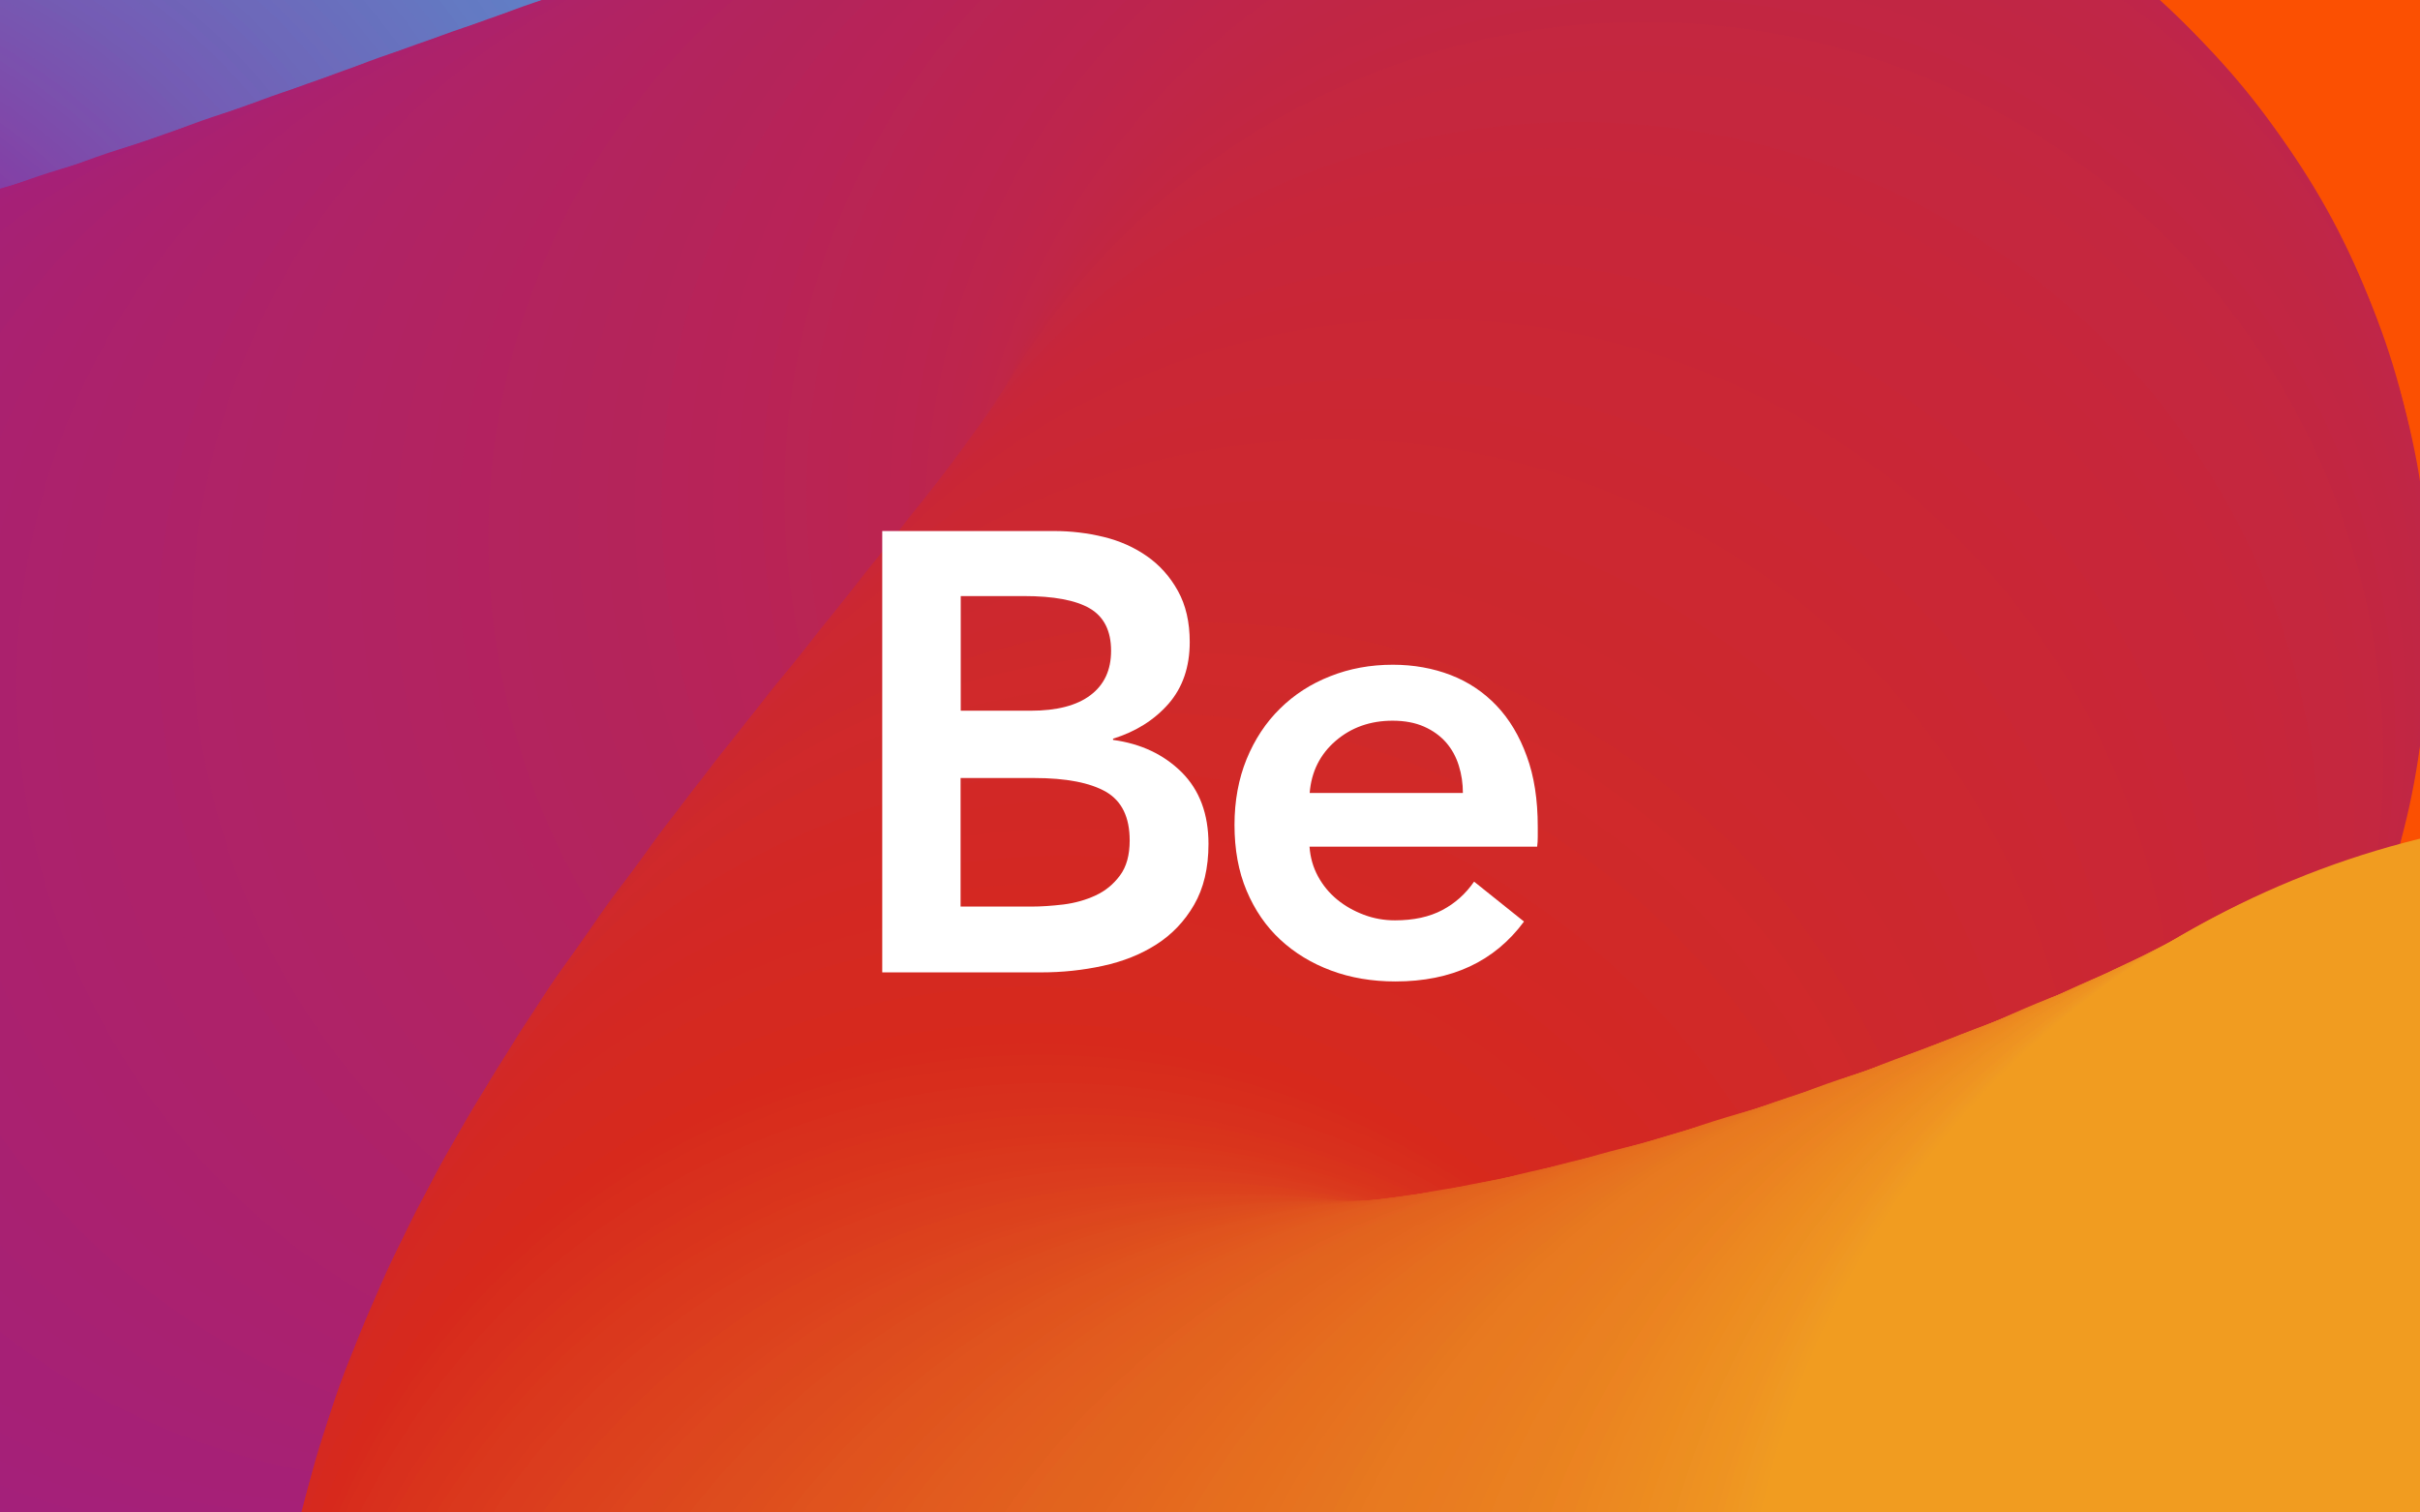 <?xml version="1.0" encoding="utf-8"?>
<!-- Generator: Adobe Illustrator 27.2.0, SVG Export Plug-In . SVG Version: 6.00 Build 0)  -->
<svg version="1.1" id="Layer_1" xmlns="http://www.w3.org/2000/svg" xmlns:xlink="http://www.w3.org/1999/xlink" x="0px" y="0px"
	 viewBox="0 0 1600 1000" style="enable-background:new 0 0 1600 1000;" xml:space="preserve">
<style type="text/css">
	.st0{fill:#FB5002;}
	.st1{fill:#95D405;}
	.st2{fill:#93D405;}
	.st3{fill:#94D307;}
	.st4{fill:#92D307;}
	.st5{fill:#92D30D;}
	.st6{fill:#91D30D;}
	.st7{fill:#8FD30D;}
	.st8{fill:#90D20F;}
	.st9{fill:#8ED20F;}
	.st10{fill:#8ED213;}
	.st11{fill:#8DD114;}
	.st12{fill:#8DD118;}
	.st13{fill:#8CD118;}
	.st14{fill:#8BD118;}
	.st15{fill:#8BD11B;}
	.st16{fill:#8BD01C;}
	.st17{fill:#8AD01C;}
	.st18{fill:#8AD01F;}
	.st19{fill:#88D022;}
	.st20{fill:#88CF22;}
	.st21{fill:#87CF23;}
	.st22{fill:#87CF25;}
	.st23{fill:#86CF27;}
	.st24{fill:#85CE28;}
	.st25{fill:#85CE2A;}
	.st26{fill:#85CE2C;}
	.st27{fill:#85CE2E;}
	.st28{fill:#83CE2E;}
	.st29{fill:#84CD2F;}
	.st30{fill:#82CD31;}
	.st31{fill:#82CD33;}
	.st32{fill:#81CD33;}
	.st33{fill:#81CD34;}
	.st34{fill:#80CC37;}
	.st35{fill:#80CC38;}
	.st36{fill:#80CC3A;}
	.st37{fill:#7FCC3A;}
	.st38{fill:#7FCC3C;}
	.st39{fill:#80CB3C;}
	.st40{fill:#7ECB3E;}
	.st41{fill:#7ECB3F;}
	.st42{fill:#7DCB3F;}
	.st43{fill:#7DCB41;}
	.st44{fill:#7DCB43;}
	.st45{fill:#7CCA44;}
	.st46{fill:#7CCA46;}
	.st47{fill:#7CCA47;}
	.st48{fill:#7ACA47;}
	.st49{fill:#7ACA49;}
	.st50{fill:#7ACA4A;}
	.st51{fill:#79C94B;}
	.st52{fill:#79C94C;}
	.st53{fill:#78C94E;}
	.st54{fill:#78C94F;}
	.st55{fill:#78C950;}
	.st56{fill:#77C852;}
	.st57{fill:#77C853;}
	.st58{fill:#77C855;}
	.st59{fill:#75C856;}
	.st60{fill:#74C857;}
	.st61{fill:#74C759;}
	.st62{fill:#73C75A;}
	.st63{fill:#73C75C;}
	.st64{fill:#73C75D;}
	.st65{fill:#73C75E;}
	.st66{fill:#72C660;}
	.st67{fill:#72C661;}
	.st68{fill:#70C662;}
	.st69{fill:#70C664;}
	.st70{fill:#70C665;}
	.st71{fill:#6EC666;}
	.st72{fill:#6FC566;}
	.st73{fill:#6DC568;}
	.st74{fill:#6DC569;}
	.st75{fill:#6DC56A;}
	.st76{fill:#6DC56B;}
	.st77{fill:#6DC56C;}
	.st78{fill:#6CC46E;}
	.st79{fill:#6BC46F;}
	.st80{fill:#6BC470;}
	.st81{fill:#6BC472;}
	.st82{fill:#69C473;}
	.st83{fill:#69C474;}
	.st84{fill:#6AC374;}
	.st85{fill:#68C375;}
	.st86{fill:#68C376;}
	.st87{fill:#68C378;}
	.st88{fill:#68C379;}
	.st89{fill:#69C279;}
	.st90{fill:#69C27A;}
	.st91{fill:#69C27B;}
	.st92{fill:#69C27D;}
	.st93{fill:#69C27E;}
	.st94{fill:#68C17F;}
	.st95{fill:#68C180;}
	.st96{fill:#68C181;}
	.st97{fill:#66C182;}
	.st98{fill:#66C183;}
	.st99{fill:#66C184;}
	.st100{fill:#65C085;}
	.st101{fill:#65C086;}
	.st102{fill:#63C087;}
	.st103{fill:#63C089;}
	.st104{fill:#64C08A;}
	.st105{fill:#64C08B;}
	.st106{fill:#64BF8C;}
	.st107{fill:#62BF8D;}
	.st108{fill:#62BF8E;}
	.st109{fill:#61BF8E;}
	.st110{fill:#61BF90;}
	.st111{fill:#61BF91;}
	.st112{fill:#61BF92;}
	.st113{fill:#60BE93;}
	.st114{fill:#60BE94;}
	.st115{fill:#60BE95;}
	.st116{fill:#60BE96;}
	.st117{fill:#5EBE96;}
	.st118{fill:#5EBE98;}
	.st119{fill:#5EBE99;}
	.st120{fill:#5DBD9A;}
	.st121{fill:#5DBD9B;}
	.st122{fill:#5DBD9C;}
	.st123{fill:#5DBD9D;}
	.st124{fill:#5DBC9E;}
	.st125{fill:#5BBDA0;}
	.st126{fill:#5CBBA1;}
	.st127{fill:#5ABBA2;}
	.st128{fill:#5ABBA3;}
	.st129{fill:#5ABBA4;}
	.st130{fill:#59BBA5;}
	.st131{fill:#59BBA6;}
	.st132{fill:#59BBA7;}
	.st133{fill:#59BBA9;}
	.st134{fill:#57BBAA;}
	.st135{fill:#57BBAB;}
	.st136{fill:#57BBAC;}
	.st137{fill:#55BBAD;}
	.st138{fill:#55BBAE;}
	.st139{fill:#54BAAF;}
	.st140{fill:#54BAB0;}
	.st141{fill:#54BAB1;}
	.st142{fill:#54BAB3;}
	.st143{fill:#54BAB4;}
	.st144{fill:#53BAB5;}
	.st145{fill:#53B9B6;}
	.st146{fill:#51B9B7;}
	.st147{fill:#51B9B8;}
	.st148{fill:#51B9B9;}
	.st149{fill:#51B9BA;}
	.st150{fill:#51B9BB;}
	.st151{fill:#52B9BC;}
	.st152{fill:#50B8BD;}
	.st153{fill:#50B8BE;}
	.st154{fill:#4FB8BF;}
	.st155{fill:#4FB8C0;}
	.st156{fill:#4FB8C1;}
	.st157{fill:#4FB8C2;}
	.st158{fill:#4FB8C3;}
	.st159{fill:#4EB7C4;}
	.st160{fill:#4EB7C5;}
	.st161{fill:#4EB7C6;}
	.st162{fill:#4CB7C7;}
	.st163{fill:#4CB7C9;}
	.st164{fill:#4CB7CA;}
	.st165{fill:#4BB6CB;}
	.st166{fill:#4BB6CC;}
	.st167{fill:#4BB6CD;}
	.st168{fill:#4BB6CE;}
	.st169{fill:#49B6CF;}
	.st170{fill:#49B6D0;}
	.st171{fill:#49B6D1;}
	.st172{fill:#48B5D2;}
	.st173{fill:#48B5D4;}
	.st174{fill:#48B5D5;}
	.st175{fill:#48B5D6;}
	.st176{fill:#46B5D7;}
	.st177{fill:#46B5D8;}
	.st178{fill:#47B4D9;}
	.st179{fill:#45B4DA;}
	.st180{fill:#45B4DB;}
	.st181{fill:#45B4DC;}
	.st182{fill:#45B4DD;}
	.st183{fill:#45B4DE;}
	.st184{fill:#43B4DF;}
	.st185{fill:#44B3DF;}
	.st186{fill:#44B3E1;}
	.st187{fill:#44B3E2;}
	.st188{fill:#44B3E3;}
	.st189{fill:#44B2E2;}
	.st190{fill:#43B1E2;}
	.st191{fill:#44B0E1;}
	.st192{fill:#45AFE1;}
	.st193{fill:#46AEE0;}
	.st194{fill:#46ADE0;}
	.st195{fill:#47ACDF;}
	.st196{fill:#48ABDF;}
	.st197{fill:#48A9DE;}
	.st198{fill:#49A8DE;}
	.st199{fill:#47A8DD;}
	.st200{fill:#4AA7DD;}
	.st201{fill:#49A6DC;}
	.st202{fill:#49A5DC;}
	.st203{fill:#4CA4DB;}
	.st204{fill:#4BA3DB;}
	.st205{fill:#4DA2DA;}
	.st206{fill:#4CA1DA;}
	.st207{fill:#4CA0D9;}
	.st208{fill:#4D9FD9;}
	.st209{fill:#4E9ED8;}
	.st210{fill:#509DD8;}
	.st211{fill:#4F9CD7;}
	.st212{fill:#519BD7;}
	.st213{fill:#509AD6;}
	.st214{fill:#5099D6;}
	.st215{fill:#5198D5;}
	.st216{fill:#5197D5;}
	.st217{fill:#5296D4;}
	.st218{fill:#5295D4;}
	.st219{fill:#5494D3;}
	.st220{fill:#5593D2;}
	.st221{fill:#5592D2;}
	.st222{fill:#5691D1;}
	.st223{fill:#5690D1;}
	.st224{fill:#578FD0;}
	.st225{fill:#578DD0;}
	.st226{fill:#588CCF;}
	.st227{fill:#588BCE;}
	.st228{fill:#588ACE;}
	.st229{fill:#5A89CD;}
	.st230{fill:#5988CD;}
	.st231{fill:#5B87CC;}
	.st232{fill:#5B86CC;}
	.st233{fill:#5C85CB;}
	.st234{fill:#5C84CB;}
	.st235{fill:#5C83CA;}
	.st236{fill:#5E82CA;}
	.st237{fill:#5D81C9;}
	.st238{fill:#5F80C9;}
	.st239{fill:#5F80C8;}
	.st240{fill:#6180C7;}
	.st241{fill:#607FC6;}
	.st242{fill:#617EC6;}
	.st243{fill:#627DC5;}
	.st244{fill:#627CC4;}
	.st245{fill:#647BC4;}
	.st246{fill:#637AC3;}
	.st247{fill:#647AC3;}
	.st248{fill:#6479C2;}
	.st249{fill:#6477C1;}
	.st250{fill:#6576C1;}
	.st251{fill:#6675C0;}
	.st252{fill:#6774C0;}
	.st253{fill:#6773BF;}
	.st254{fill:#6872BF;}
	.st255{fill:#6771BE;}
	.st256{fill:#6970BE;}
	.st257{fill:#696FBD;}
	.st258{fill:#696EBD;}
	.st259{fill:#6B6DBC;}
	.st260{fill:#6B6CBC;}
	.st261{fill:#6D6BBB;}
	.st262{fill:#6C6ABC;}
	.st263{fill:#6D69BA;}
	.st264{fill:#6D68B9;}
	.st265{fill:#6E66BA;}
	.st266{fill:#6F65B8;}
	.st267{fill:#7064B8;}
	.st268{fill:#6F63B7;}
	.st269{fill:#7162B8;}
	.st270{fill:#7161B6;}
	.st271{fill:#7260B7;}
	.st272{fill:#735FB6;}
	.st273{fill:#735EB6;}
	.st274{fill:#745DB4;}
	.st275{fill:#745CB5;}
	.st276{fill:#745CB3;}
	.st277{fill:#745BB2;}
	.st278{fill:#7659B2;}
	.st279{fill:#7658B1;}
	.st280{fill:#7757B1;}
	.st281{fill:#7856B0;}
	.st282{fill:#7855B0;}
	.st283{fill:#7954AF;}
	.st284{fill:#7953AF;}
	.st285{fill:#7A52AE;}
	.st286{fill:#7B50AE;}
	.st287{fill:#7B51AD;}
	.st288{fill:#7C4FAD;}
	.st289{fill:#7C4EAC;}
	.st290{fill:#7D4DAC;}
	.st291{fill:#7D4CAB;}
	.st292{fill:#7E4BAB;}
	.st293{fill:#7E4AAA;}
	.st294{fill:#7F49AA;}
	.st295{fill:#8049A9;}
	.st296{fill:#8047A9;}
	.st297{fill:#8146A8;}
	.st298{fill:#8045A8;}
	.st299{fill:#8144A7;}
	.st300{fill:#8143A7;}
	.st301{fill:#8242A7;}
	.st302{fill:#8342A6;}
	.st303{fill:#8340A6;}
	.st304{fill:#833FA6;}
	.st305{fill:#843EA5;}
	.st306{fill:#853DA5;}
	.st307{fill:#853CA4;}
	.st308{fill:#863CA3;}
	.st309{fill:#873AA3;}
	.st310{fill:#8739A2;}
	.st311{fill:#8938A2;}
	.st312{fill:#8837A1;}
	.st313{fill:#8937A1;}
	.st314{fill:#8935A0;}
	.st315{fill:#8A34A0;}
	.st316{fill:#8A339F;}
	.st317{fill:#8A329F;}
	.st318{fill:#8A329E;}
	.st319{fill:#8A309E;}
	.st320{fill:#8A2F9D;}
	.st321{fill:#8A2E9D;}
	.st322{fill:#8B2E9C;}
	.st323{fill:#8B2D9C;}
	.st324{fill:#8D2B9B;}
	.st325{fill:#8E2B9B;}
	.st326{fill:#8E2A9A;}
	.st327{fill:#8F289A;}
	.st328{fill:#8F2799;}
	.st329{fill:#902799;}
	.st330{fill:#902598;}
	.st331{fill:#902498;}
	.st332{fill:#912497;}
	.st333{fill:#912297;}
	.st334{fill:#932296;}
	.st335{fill:#932196;}
	.st336{fill:#941F95;}
	.st337{fill:#951D94;}
	.st338{fill:#961D93;}
	.st339{fill:#961D92;}
	.st340{fill:#971D91;}
	.st341{fill:#971D90;}
	.st342{fill:#981D8E;}
	.st343{fill:#981F8E;}
	.st344{fill:#991E8D;}
	.st345{fill:#991F8C;}
	.st346{fill:#991F8B;}
	.st347{fill:#991F8A;}
	.st348{fill:#9A1E89;}
	.st349{fill:#9A1F88;}
	.st350{fill:#9B1E87;}
	.st351{fill:#9B1E86;}
	.st352{fill:#9D1E85;}
	.st353{fill:#9E2084;}
	.st354{fill:#9E2083;}
	.st355{fill:#9F1F83;}
	.st356{fill:#A01F82;}
	.st357{fill:#A11F80;}
	.st358{fill:#A21F7F;}
	.st359{fill:#A21F7E;}
	.st360{fill:#A3207D;}
	.st361{fill:#A3207C;}
	.st362{fill:#A4207B;}
	.st363{fill:#A4207A;}
	.st364{fill:#A52079;}
	.st365{fill:#A52078;}
	.st366{fill:#A62077;}
	.st367{fill:#A62076;}
	.st368{fill:#A72174;}
	.st369{fill:#A72173;}
	.st370{fill:#A82172;}
	.st371{fill:#A82171;}
	.st372{fill:#AA2170;}
	.st373{fill:#AA216F;}
	.st374{fill:#AB216E;}
	.st375{fill:#AB216D;}
	.st376{fill:#AC226C;}
	.st377{fill:#AC226B;}
	.st378{fill:#AD226A;}
	.st379{fill:#AE2268;}
	.st380{fill:#AF2367;}
	.st381{fill:#AF2366;}
	.st382{fill:#B02365;}
	.st383{fill:#B02364;}
	.st384{fill:#B12363;}
	.st385{fill:#B12362;}
	.st386{fill:#B22361;}
	.st387{fill:#B22360;}
	.st388{fill:#B32260;}
	.st389{fill:#B3245E;}
	.st390{fill:#B3245D;}
	.st391{fill:#B3245C;}
	.st392{fill:#B4245B;}
	.st393{fill:#B4245A;}
	.st394{fill:#B5245A;}
	.st395{fill:#B72359;}
	.st396{fill:#B72358;}
	.st397{fill:#B82358;}
	.st398{fill:#B82357;}
	.st399{fill:#B92355;}
	.st400{fill:#B92554;}
	.st401{fill:#BA2453;}
	.st402{fill:#BA2452;}
	.st403{fill:#BB2451;}
	.st404{fill:#BB2450;}
	.st405{fill:#BC2450;}
	.st406{fill:#BC244E;}
	.st407{fill:#BD254D;}
	.st408{fill:#BD254C;}
	.st409{fill:#BE254B;}
	.st410{fill:#BF254A;}
	.st411{fill:#BF2549;}
	.st412{fill:#C02648;}
	.st413{fill:#C02647;}
	.st414{fill:#C02646;}
	.st415{fill:#C02645;}
	.st416{fill:#C12644;}
	.st417{fill:#C12643;}
	.st418{fill:#C22643;}
	.st419{fill:#C22641;}
	.st420{fill:#C42740;}
	.st421{fill:#C4273F;}
	.st422{fill:#C5273E;}
	.st423{fill:#C6263C;}
	.st424{fill:#C7263B;}
	.st425{fill:#C7263A;}
	.st426{fill:#C82639;}
	.st427{fill:#C92637;}
	.st428{fill:#C92636;}
	.st429{fill:#CA2735;}
	.st430{fill:#CB2733;}
	.st431{fill:#CB2732;}
	.st432{fill:#CC2831;}
	.st433{fill:#CC282F;}
	.st434{fill:#CC282E;}
	.st435{fill:#CD282E;}
	.st436{fill:#CD282D;}
	.st437{fill:#CE292B;}
	.st438{fill:#D0292B;}
	.st439{fill:#CF292A;}
	.st440{fill:#D12928;}
	.st441{fill:#D22826;}
	.st442{fill:#D22825;}
	.st443{fill:#D32825;}
	.st444{fill:#D32823;}
	.st445{fill:#D42822;}
	.st446{fill:#D42922;}
	.st447{fill:#D52920;}
	.st448{fill:#D6291E;}
	.st449{fill:#D7291C;}
	.st450{fill:#D72A1C;}
	.st451{fill:#D72C1C;}
	.st452{fill:#D82D1C;}
	.st453{fill:#D82F1D;}
	.st454{fill:#D8301D;}
	.st455{fill:#D9311D;}
	.st456{fill:#D9331C;}
	.st457{fill:#D9341C;}
	.st458{fill:#DA351C;}
	.st459{fill:#DA371C;}
	.st460{fill:#DA381D;}
	.st461{fill:#DA391D;}
	.st462{fill:#DB3A1D;}
	.st463{fill:#DB3C1E;}
	.st464{fill:#DB3D1E;}
	.st465{fill:#DB3E1E;}
	.st466{fill:#DC401D;}
	.st467{fill:#DC411D;}
	.st468{fill:#DC421D;}
	.st469{fill:#DC431E;}
	.st470{fill:#DD441E;}
	.st471{fill:#DD461E;}
	.st472{fill:#DC471D;}
	.st473{fill:#DD481D;}
	.st474{fill:#DD491D;}
	.st475{fill:#DD4B1E;}
	.st476{fill:#DD4C1E;}
	.st477{fill:#DE4D1E;}
	.st478{fill:#DE4E1D;}
	.st479{fill:#DF4F1D;}
	.st480{fill:#DF501D;}
	.st481{fill:#DF521E;}
	.st482{fill:#E0531E;}
	.st483{fill:#E0541D;}
	.st484{fill:#E0551D;}
	.st485{fill:#E0561F;}
	.st486{fill:#E1571E;}
	.st487{fill:#E1581E;}
	.st488{fill:#E15A1E;}
	.st489{fill:#E15B1F;}
	.st490{fill:#E25B1F;}
	.st491{fill:#E25C1F;}
	.st492{fill:#E25D1E;}
	.st493{fill:#E25E1E;}
	.st494{fill:#E15F1E;}
	.st495{fill:#E3601F;}
	.st496{fill:#E2621F;}
	.st497{fill:#E2631E;}
	.st498{fill:#E2641E;}
	.st499{fill:#E3641E;}
	.st500{fill:#E3651E;}
	.st501{fill:#E4661F;}
	.st502{fill:#E4671F;}
	.st503{fill:#E4681E;}
	.st504{fill:#E5691E;}
	.st505{fill:#E56A1E;}
	.st506{fill:#E56B1F;}
	.st507{fill:#E56D1F;}
	.st508{fill:#E56E1E;}
	.st509{fill:#E66E1E;}
	.st510{fill:#E66F1E;}
	.st511{fill:#E6701E;}
	.st512{fill:#E6711F;}
	.st513{fill:#E7721F;}
	.st514{fill:#E67320;}
	.st515{fill:#E67420;}
	.st516{fill:#E67520;}
	.st517{fill:#E6771F;}
	.st518{fill:#E7781F;}
	.st519{fill:#E87920;}
	.st520{fill:#E87A20;}
	.st521{fill:#E87B1F;}
	.st522{fill:#E97B1F;}
	.st523{fill:#E97B21;}
	.st524{fill:#E97C21;}
	.st525{fill:#E97D20;}
	.st526{fill:#E97E20;}
	.st527{fill:#EA7F1F;}
	.st528{fill:#EA8021;}
	.st529{fill:#E98120;}
	.st530{fill:#EA8220;}
	.st531{fill:#EA831F;}
	.st532{fill:#EC8321;}
	.st533{fill:#EB8421;}
	.st534{fill:#EB8620;}
	.st535{fill:#EC8720;}
	.st536{fill:#EC8821;}
	.st537{fill:#EC8921;}
	.st538{fill:#EC8A20;}
	.st539{fill:#EC8B20;}
	.st540{fill:#ED8C1F;}
	.st541{fill:#ED8D21;}
	.st542{fill:#ED8E21;}
	.st543{fill:#EC8F20;}
	.st544{fill:#ED9022;}
	.st545{fill:#EE9121;}
	.st546{fill:#EE9221;}
	.st547{fill:#EE9320;}
	.st548{fill:#EE9322;}
	.st549{fill:#EF9422;}
	.st550{fill:#EF9621;}
	.st551{fill:#EF9721;}
	.st552{fill:#EF9823;}
	.st553{fill:#EF9922;}
	.st554{fill:#F09A21;}
	.st555{fill:#F09B21;}
	.st556{fill:#F19C20;}
	.st557{fill:none;}
	.st558{fill:#FFFFFF;}
</style>
<rect x="-12.5" y="-10.6" class="st0" width="1625" height="1021.2"/>
<g>
	<ellipse class="st106" cx="897.8" cy="-288.2" rx="291" ry="290.3"/>
	<ellipse class="st107" cx="894.3" cy="-285.6" rx="291.4" ry="290.8"/>
	<ellipse class="st108" cx="890.2" cy="-283.3" rx="291.4" ry="290.8"/>
	<ellipse class="st109" cx="886.2" cy="-280.7" rx="291.9" ry="291.2"/>
	<ellipse class="st110" cx="881.8" cy="-278" rx="292.3" ry="291.6"/>
	<ellipse class="st111" cx="877.8" cy="-275.3" rx="292.3" ry="291.6"/>
	<ellipse class="st112" cx="873.8" cy="-272.7" rx="292.8" ry="292.1"/>
	<ellipse class="st113" cx="869.7" cy="-270.4" rx="293.2" ry="292.5"/>
	<ellipse class="st114" cx="865.3" cy="-267.8" rx="293.7" ry="293"/>
	<ellipse class="st115" cx="861.3" cy="-265.1" rx="293.7" ry="293"/>
	<ellipse class="st116" cx="856.8" cy="-262.4" rx="294.1" ry="293.4"/>
	<ellipse class="st117" cx="852.4" cy="-259.8" rx="294.6" ry="293.9"/>
	<ellipse class="st118" cx="847.9" cy="-257.1" rx="294.6" ry="293.9"/>
	<ellipse class="st119" cx="843.9" cy="-254.4" rx="295" ry="294.3"/>
	<ellipse class="st120" cx="839.4" cy="-251.8" rx="295.5" ry="294.8"/>
	<ellipse class="st121" cx="835" cy="-249.1" rx="295.5" ry="294.8"/>
	<ellipse class="st122" cx="830.5" cy="-246.4" rx="295.9" ry="295.2"/>
	<ellipse class="st123" cx="825.6" cy="-243.8" rx="296.3" ry="295.6"/>
	<ellipse class="st124" cx="821.2" cy="-241.1" rx="296.8" ry="296.1"/>
	<ellipse class="st125" cx="816.7" cy="-238.4" rx="296.8" ry="296.1"/>
	<ellipse class="st125" cx="812.3" cy="-235.8" rx="297.2" ry="296.5"/>
	<ellipse class="st126" cx="807.4" cy="-233.1" rx="297.7" ry="297"/>
	<ellipse class="st127" cx="802.9" cy="-230" rx="297.7" ry="297"/>
	<ellipse class="st128" cx="798" cy="-227.3" rx="298.1" ry="297.4"/>
	<ellipse class="st129" cx="793.1" cy="-224.7" rx="298.6" ry="297.9"/>
	<ellipse class="st130" cx="788.6" cy="-222" rx="299" ry="298.3"/>
	<ellipse class="st131" cx="783.7" cy="-219.3" rx="299" ry="298.3"/>
	<ellipse class="st132" cx="778.8" cy="-216.2" rx="299.5" ry="298.8"/>
	<ellipse class="st132" cx="773.9" cy="-213.5" rx="299.9" ry="299.2"/>
	<ellipse class="st133" cx="769" cy="-210.9" rx="299.9" ry="299.2"/>
	<ellipse class="st134" cx="764.1" cy="-208.2" rx="300.4" ry="299.6"/>
	<ellipse class="st135" cx="759.2" cy="-205.1" rx="300.8" ry="300.1"/>
	<ellipse class="st136" cx="754.3" cy="-202.4" rx="301.2" ry="300.5"/>
	<ellipse class="st137" cx="749.4" cy="-199.8" rx="301.2" ry="300.5"/>
	<ellipse class="st138" cx="744.5" cy="-196.6" rx="301.7" ry="301"/>
	<ellipse class="st139" cx="739.2" cy="-194" rx="302.1" ry="301.4"/>
	<ellipse class="st140" cx="734.3" cy="-190.9" rx="302.1" ry="301.4"/>
	<ellipse class="st141" cx="729.4" cy="-188.2" rx="302.6" ry="301.9"/>
	<ellipse class="st141" cx="724" cy="-185.5" rx="303" ry="302.3"/>
	<ellipse class="st142" cx="719.1" cy="-182.4" rx="303" ry="302.3"/>
	<ellipse class="st143" cx="713.8" cy="-179.8" rx="303.5" ry="302.8"/>
	<ellipse class="st144" cx="708.4" cy="-176.6" rx="303.9" ry="303.2"/>
	<ellipse class="st145" cx="703.5" cy="-174" rx="304.4" ry="303.6"/>
	<ellipse class="st146" cx="698.2" cy="-170.9" rx="304.4" ry="303.6"/>
	<ellipse class="st147" cx="692.8" cy="-168.2" rx="304.8" ry="304.1"/>
	<ellipse class="st148" cx="687.5" cy="-165.1" rx="305.3" ry="304.5"/>
	<ellipse class="st149" cx="682.6" cy="-162" rx="305.3" ry="304.5"/>
	<ellipse class="st150" cx="677.2" cy="-159.3" rx="305.7" ry="305"/>
	<ellipse class="st151" cx="671.9" cy="-156.2" rx="306.1" ry="305.4"/>
	<ellipse class="st152" cx="666.5" cy="-153.5" rx="306.6" ry="305.9"/>
	<ellipse class="st153" cx="661.2" cy="-150.4" rx="306.6" ry="305.9"/>
	<ellipse class="st154" cx="655.4" cy="-147.3" rx="307" ry="306.3"/>
	<ellipse class="st155" cx="650" cy="-144.6" rx="307.5" ry="306.8"/>
	<ellipse class="st156" cx="644.7" cy="-141.5" rx="307.5" ry="306.8"/>
	<ellipse class="st157" cx="639.4" cy="-138.4" rx="307.9" ry="307.2"/>
	<ellipse class="st158" cx="634" cy="-135.7" rx="308.4" ry="307.6"/>
	<ellipse class="st159" cx="628.2" cy="-132.6" rx="308.8" ry="308.1"/>
	<ellipse class="st160" cx="622.9" cy="-129.5" rx="308.8" ry="308.1"/>
	<ellipse class="st161" cx="617.5" cy="-126.8" rx="309.3" ry="308.5"/>
	<ellipse class="st162" cx="611.7" cy="-123.7" rx="309.7" ry="309"/>
	<ellipse class="st162" cx="606.4" cy="-120.6" rx="309.7" ry="309"/>
	<ellipse class="st163" cx="600.6" cy="-117.5" rx="310.2" ry="309.4"/>
	<ellipse class="st164" cx="595.2" cy="-114.8" rx="310.6" ry="309.9"/>
	<ellipse class="st165" cx="589.4" cy="-111.7" rx="311" ry="310.3"/>
	<ellipse class="st166" cx="584.1" cy="-108.6" rx="311" ry="310.3"/>
	<ellipse class="st167" cx="578.3" cy="-105.5" rx="311.5" ry="310.8"/>
	<ellipse class="st168" cx="572.5" cy="-102.4" rx="311.9" ry="311.2"/>
	<ellipse class="st169" cx="567.2" cy="-99.7" rx="311.9" ry="311.2"/>
	<ellipse class="st170" cx="561.4" cy="-96.6" rx="312.4" ry="311.6"/>
	<ellipse class="st171" cx="555.6" cy="-93.5" rx="312.8" ry="312.1"/>
	<ellipse class="st172" cx="550.2" cy="-90.4" rx="312.8" ry="312.1"/>
	<ellipse class="st173" cx="544.4" cy="-87.3" rx="313.3" ry="312.5"/>
	<ellipse class="st173" cx="538.6" cy="-84.2" rx="313.7" ry="313"/>
	<ellipse class="st174" cx="532.8" cy="-81.1" rx="314.2" ry="313.4"/>
	<ellipse class="st175" cx="527.1" cy="-77.9" rx="314.2" ry="313.4"/>
	<ellipse class="st176" cx="521.3" cy="-74.8" rx="314.6" ry="313.9"/>
	<ellipse class="st177" cx="515.9" cy="-72.2" rx="315.1" ry="314.3"/>
	<ellipse class="st178" cx="510.1" cy="-69.1" rx="315.1" ry="314.3"/>
	<ellipse class="st179" cx="504.3" cy="-65.9" rx="315.5" ry="314.8"/>
	<ellipse class="st180" cx="498.5" cy="-62.8" rx="315.9" ry="315.2"/>
	<ellipse class="st181" cx="492.7" cy="-59.7" rx="316.4" ry="315.6"/>
	<ellipse class="st182" cx="486.9" cy="-56.6" rx="316.4" ry="315.6"/>
	<ellipse class="st183" cx="481.2" cy="-53.5" rx="316.8" ry="316.1"/>
	<ellipse class="st184" cx="475.4" cy="-50.4" rx="317.3" ry="316.5"/>
	<ellipse class="st185" cx="469.6" cy="-47.3" rx="317.3" ry="316.5"/>
	<ellipse class="st186" cx="463.8" cy="-44.2" rx="317.7" ry="317"/>
	<ellipse class="st187" cx="458" cy="-41" rx="318.2" ry="317.4"/>
	<ellipse class="st188" cx="496.3" cy="-61.5" rx="318.6" ry="317.9"/>
	<ellipse class="st189" cx="444.6" cy="-33.5" rx="319.1" ry="318.3"/>
	<ellipse class="st190" cx="437" cy="-29.5" rx="320" ry="319.2"/>
	<ellipse class="st191" cx="429" cy="-25.5" rx="320.9" ry="320.1"/>
	<ellipse class="st192" cx="421.4" cy="-21.5" rx="321.7" ry="321"/>
	<ellipse class="st193" cx="413.9" cy="-17.5" rx="322.6" ry="321.9"/>
	<ellipse class="st194" cx="406.3" cy="-13" rx="323.5" ry="322.8"/>
	<ellipse class="st195" cx="398.7" cy="-9" rx="324.4" ry="323.6"/>
	<ellipse class="st196" cx="391.1" cy="-5" rx="325.3" ry="324.5"/>
	<ellipse class="st197" cx="383.6" cy="-1" rx="326.2" ry="325.4"/>
	<ellipse class="st198" cx="376" cy="3.4" rx="327.1" ry="326.3"/>
	<ellipse class="st199" cx="368.4" cy="7.4" rx="328" ry="327.2"/>
	<ellipse class="st200" cx="360.8" cy="11.4" rx="328.4" ry="327.6"/>
	<ellipse class="st201" cx="352.8" cy="15.9" rx="329.3" ry="328.5"/>
	<ellipse class="st202" cx="345.2" cy="19.9" rx="330.2" ry="329.4"/>
	<ellipse class="st203" cx="337.7" cy="23.9" rx="331.1" ry="330.3"/>
	<ellipse class="st204" cx="330.1" cy="28.3" rx="332" ry="331.2"/>
	<ellipse class="st205" cx="322.5" cy="32.3" rx="332.9" ry="332.1"/>
	<ellipse class="st206" cx="314.9" cy="36.3" rx="333.8" ry="333"/>
	<ellipse class="st207" cx="307.4" cy="40.8" rx="334.7" ry="333.9"/>
	<ellipse class="st208" cx="299.8" cy="44.8" rx="335.6" ry="334.8"/>
	<ellipse class="st209" cx="292.2" cy="48.8" rx="336.4" ry="335.7"/>
	<ellipse class="st210" cx="284.6" cy="53.2" rx="337.3" ry="336.5"/>
	<ellipse class="st211" cx="277.1" cy="57.2" rx="338.2" ry="337.4"/>
	<ellipse class="st212" cx="269.5" cy="61.7" rx="338.7" ry="337.9"/>
	<ellipse class="st213" cx="261.9" cy="65.7" rx="339.6" ry="338.8"/>
	<ellipse class="st214" cx="254.8" cy="69.7" rx="340.5" ry="339.7"/>
	<ellipse class="st215" cx="247.2" cy="74.1" rx="341.4" ry="340.5"/>
	<ellipse class="st216" cx="239.6" cy="78.1" rx="342.2" ry="341.4"/>
	<ellipse class="st217" cx="232" cy="82.5" rx="343.1" ry="342.3"/>
	<ellipse class="st218" cx="224.9" cy="86.5" rx="344" ry="343.2"/>
	<ellipse class="st219" cx="217.3" cy="91" rx="344.9" ry="344.1"/>
	<ellipse class="st220" cx="209.8" cy="95" rx="345.8" ry="345"/>
	<ellipse class="st221" cx="202.6" cy="99" rx="346.7" ry="345.9"/>
	<ellipse class="st222" cx="195.1" cy="103.4" rx="347.6" ry="346.8"/>
	<ellipse class="st223" cx="187.9" cy="107.4" rx="348" ry="347.2"/>
	<ellipse class="st224" cx="180.4" cy="111.9" rx="348.9" ry="348.1"/>
	<ellipse class="st225" cx="173.2" cy="115.9" rx="349.8" ry="349"/>
	<ellipse class="st226" cx="166.1" cy="120.3" rx="350.7" ry="349.9"/>
	<ellipse class="st226" cx="158.5" cy="124.3" rx="351.6" ry="350.8"/>
	<ellipse class="st227" cx="151.4" cy="128.3" rx="352.5" ry="351.7"/>
	<ellipse class="st228" cx="144.3" cy="132.8" rx="353.4" ry="352.5"/>
	<ellipse class="st229" cx="137.1" cy="136.8" rx="354.3" ry="353.4"/>
	<ellipse class="st230" cx="130" cy="141.2" rx="355.2" ry="354.3"/>
	<ellipse class="st231" cx="122.9" cy="145.2" rx="356.1" ry="355.2"/>
	<ellipse class="st232" cx="115.7" cy="149.7" rx="356.9" ry="356.1"/>
	<ellipse class="st233" cx="108.6" cy="153.7" rx="357.8" ry="357"/>
	<ellipse class="st234" cx="101.5" cy="157.7" rx="358.3" ry="357.4"/>
	<ellipse class="st235" cx="94.8" cy="162.1" rx="359.2" ry="358.3"/>
	<ellipse class="st236" cx="87.7" cy="166.1" rx="360.1" ry="359.2"/>
	<ellipse class="st237" cx="81" cy="170.6" rx="361" ry="360.1"/>
	<ellipse class="st238" cx="73.8" cy="174.6" rx="361.8" ry="361"/>
	<ellipse class="st239" cx="67.2" cy="179" rx="362.7" ry="361.9"/>
	<ellipse class="st239" cx="60.5" cy="183" rx="363.6" ry="362.8"/>
	<ellipse class="st240" cx="53.4" cy="187" rx="364.5" ry="363.7"/>
	<ellipse class="st241" cx="46.7" cy="191.5" rx="365.4" ry="364.5"/>
	<ellipse class="st242" cx="40" cy="195.5" rx="366.3" ry="365.4"/>
	<ellipse class="st243" cx="33.3" cy="199.5" rx="367.2" ry="366.3"/>
	<ellipse class="st244" cx="27.1" cy="203.9" rx="368.1" ry="367.2"/>
	<ellipse class="st245" cx="20.4" cy="207.9" rx="368.5" ry="367.7"/>
	<ellipse class="st246" cx="13.7" cy="212.4" rx="369.4" ry="368.6"/>
	<ellipse class="st247" cx="7.5" cy="216.4" rx="370.3" ry="369.4"/>
	<ellipse class="st248" cx="0.8" cy="220.4" rx="371.2" ry="370.3"/>
	<ellipse class="st249" cx="-5.5" cy="224.8" rx="372.1" ry="371.2"/>
	<ellipse class="st250" cx="-11.7" cy="228.8" rx="373" ry="372.1"/>
	<ellipse class="st251" cx="-17.9" cy="232.8" rx="373.9" ry="373"/>
	<ellipse class="st252" cx="-24.2" cy="237.3" rx="374.8" ry="373.9"/>
	<ellipse class="st253" cx="-30.4" cy="241.3" rx="375.7" ry="374.8"/>
	<ellipse class="st254" cx="-36.7" cy="245.3" rx="376.6" ry="375.7"/>
	<ellipse class="st255" cx="-42.9" cy="249.3" rx="377.4" ry="376.6"/>
	<ellipse class="st256" cx="-48.7" cy="253.7" rx="377.9" ry="377"/>
	<ellipse class="st257" cx="-54.9" cy="257.7" rx="378.8" ry="377.9"/>
	<ellipse class="st258" cx="-60.7" cy="261.7" rx="379.7" ry="378.8"/>
	<ellipse class="st259" cx="-66.5" cy="265.7" rx="380.6" ry="379.7"/>
	<ellipse class="st260" cx="-72.3" cy="270.2" rx="381.5" ry="380.6"/>
	<ellipse class="st261" cx="-78.1" cy="274.2" rx="382.3" ry="381.4"/>
	<ellipse class="st262" cx="-83.9" cy="278.2" rx="383.2" ry="382.3"/>
	<ellipse class="st263" cx="-89.7" cy="282.2" rx="384.1" ry="383.2"/>
	<ellipse class="st263" cx="-95" cy="286.2" rx="385" ry="384.1"/>
	<ellipse class="st264" cx="-100.8" cy="290.2" rx="385.9" ry="385"/>
	<ellipse class="st265" cx="-106.2" cy="294.2" rx="386.8" ry="385.9"/>
	<ellipse class="st266" cx="-111.5" cy="298.6" rx="387.7" ry="386.8"/>
	<ellipse class="st267" cx="-116.9" cy="302.6" rx="388.1" ry="387.2"/>
	<ellipse class="st268" cx="-122.2" cy="306.6" rx="389" ry="388.1"/>
	<ellipse class="st269" cx="-127.6" cy="310.6" rx="389.9" ry="389"/>
	<ellipse class="st270" cx="-132.5" cy="314.6" rx="390.8" ry="389.9"/>
	<ellipse class="st271" cx="-137.4" cy="318.6" rx="391.7" ry="390.8"/>
	<ellipse class="st272" cx="-142.7" cy="322.6" rx="392.6" ry="391.7"/>
	<ellipse class="st273" cx="-147.6" cy="326.6" rx="393.5" ry="392.6"/>
	<ellipse class="st274" cx="-152.5" cy="330.6" rx="394.4" ry="393.4"/>
	<ellipse class="st275" cx="-157.4" cy="334.6" rx="395.3" ry="394.3"/>
	<ellipse class="st276" cx="-161.9" cy="338.6" rx="396.2" ry="395.2"/>
	<ellipse class="st277" cx="-166.8" cy="342.6" rx="397.1" ry="396.1"/>
	<ellipse class="st278" cx="-171.2" cy="346.6" rx="397.5" ry="396.6"/>
	<ellipse class="st279" cx="-175.7" cy="350.2" rx="398.4" ry="397.4"/>
	<ellipse class="st280" cx="-180.2" cy="354.2" rx="399.3" ry="398.3"/>
	<ellipse class="st281" cx="-184.6" cy="358.2" rx="400.2" ry="399.2"/>
	<ellipse class="st282" cx="-189.1" cy="362.2" rx="401.1" ry="400.1"/>
	<ellipse class="st283" cx="-193.1" cy="366.2" rx="402" ry="401"/>
	<ellipse class="st284" cx="-197.1" cy="370.2" rx="402.8" ry="401.9"/>
	<ellipse class="st285" cx="-201.5" cy="373.7" rx="403.7" ry="402.8"/>
	<ellipse class="st286" cx="-205.6" cy="377.7" rx="404.6" ry="403.7"/>
	<ellipse class="st287" cx="-209.1" cy="381.7" rx="405.5" ry="404.6"/>
	<ellipse class="st288" cx="-213.1" cy="385.3" rx="406.4" ry="405.4"/>
	<ellipse class="st289" cx="-216.7" cy="389.3" rx="407.3" ry="406.3"/>
	<ellipse class="st290" cx="-220.7" cy="393.3" rx="407.7" ry="406.8"/>
	<ellipse class="st291" cx="-224.3" cy="396.9" rx="408.6" ry="407.7"/>
	<ellipse class="st292" cx="-227.4" cy="400.9" rx="409.5" ry="408.6"/>
	<ellipse class="st293" cx="-231" cy="404.9" rx="410.4" ry="409.5"/>
	<ellipse class="st294" cx="-234.5" cy="408.4" rx="411.3" ry="410.3"/>
	<ellipse class="st295" cx="-237.6" cy="412.4" rx="412.2" ry="411.2"/>
	<ellipse class="st296" cx="-240.8" cy="416" rx="413.1" ry="412.1"/>
	<ellipse class="st297" cx="-243.9" cy="419.5" rx="414" ry="413"/>
	<ellipse class="st298" cx="-246.6" cy="423.5" rx="414.9" ry="413.9"/>
	<ellipse class="st299" cx="-249.7" cy="427.1" rx="415.8" ry="414.8"/>
	<ellipse class="st300" cx="-252.3" cy="431.1" rx="416.7" ry="415.7"/>
	<ellipse class="st301" cx="-255" cy="434.6" rx="417.6" ry="416.6"/>
	<ellipse class="st302" cx="-257.7" cy="438.2" rx="418" ry="417"/>
	<ellipse class="st303" cx="-260.4" cy="442.2" rx="418.9" ry="417.9"/>
	<ellipse class="st304" cx="-262.6" cy="445.8" rx="419.8" ry="418.8"/>
	<ellipse class="st305" cx="-264.8" cy="449.3" rx="420.7" ry="419.7"/>
	<ellipse class="st306" cx="-267.1" cy="452.9" rx="421.6" ry="420.6"/>
	<ellipse class="st307" cx="-269.3" cy="456.9" rx="422.5" ry="421.5"/>
	<ellipse class="st308" cx="-271.5" cy="460.4" rx="423.3" ry="422.3"/>
	<ellipse class="st309" cx="-273.3" cy="464" rx="424.2" ry="423.2"/>
	<ellipse class="st310" cx="-275.1" cy="467.5" rx="425.1" ry="424.1"/>
	<ellipse class="st311" cx="-276.9" cy="471.1" rx="426" ry="425"/>
	<ellipse class="st312" cx="-278.6" cy="474.7" rx="426.9" ry="425.9"/>
	<ellipse class="st313" cx="-280" cy="478.2" rx="427.4" ry="426.3"/>
	<ellipse class="st314" cx="-281.3" cy="481.8" rx="428.2" ry="427.2"/>
	<ellipse class="st315" cx="-282.7" cy="485.3" rx="429.1" ry="428.1"/>
	<ellipse class="st316" cx="-284" cy="488.9" rx="430" ry="429"/>
	<ellipse class="st317" cx="-285.3" cy="492.4" rx="430.9" ry="429.9"/>
	<ellipse class="st318" cx="-286.2" cy="495.6" rx="431.8" ry="430.8"/>
	<ellipse class="st319" cx="-287.1" cy="499.1" rx="432.7" ry="431.7"/>
	<ellipse class="st320" cx="-288" cy="502.7" rx="433.6" ry="432.6"/>
	<ellipse class="st321" cx="-288.4" cy="506.2" rx="434.5" ry="433.5"/>
	<ellipse class="st322" cx="-288.9" cy="509.3" rx="435.4" ry="434.3"/>
	<ellipse class="st323" cx="-289.3" cy="512.9" rx="436.3" ry="435.2"/>
	<ellipse class="st324" cx="-289.8" cy="516" rx="437.2" ry="436.1"/>
	<ellipse class="st325" cx="-290.2" cy="519.6" rx="437.6" ry="436.6"/>
	<ellipse class="st326" cx="-290.2" cy="523.1" rx="438.5" ry="437.5"/>
	<ellipse class="st327" cx="-290.2" cy="526.2" rx="439.4" ry="438.3"/>
	<ellipse class="st328" cx="-290.2" cy="529.8" rx="440.3" ry="439.2"/>
	<ellipse class="st329" cx="-289.8" cy="532.9" rx="441.2" ry="440.1"/>
	<ellipse class="st330" cx="-289.3" cy="536" rx="442.1" ry="441"/>
	<ellipse class="st331" cx="-288.9" cy="539.6" rx="443" ry="441.9"/>
	<ellipse class="st332" cx="-288.4" cy="542.7" rx="443.8" ry="442.8"/>
	<ellipse class="st333" cx="-287.6" cy="545.8" rx="444.7" ry="443.7"/>
	<ellipse class="st334" cx="-287.1" cy="548.9" rx="445.6" ry="444.6"/>
	<ellipse class="st335" cx="-285.8" cy="552.5" rx="446.5" ry="445.5"/>
	<ellipse class="st336" cx="-284.9" cy="555.6" rx="447" ry="445.9"/>
	<ellipse class="st336" cx="-283.5" cy="558.7" rx="447.9" ry="446.8"/>
	<ellipse class="st337" cx="-282.2" cy="561.8" rx="448.7" ry="447.7"/>
	<ellipse class="st338" cx="-277.8" cy="571.1" rx="449.2" ry="448.1"/>
	<ellipse class="st339" cx="-272" cy="579.6" rx="449.6" ry="448.6"/>
	<ellipse class="st340" cx="-265.3" cy="587.1" rx="450.1" ry="449"/>
	<ellipse class="st341" cx="-257.7" cy="593.8" rx="450.5" ry="449.5"/>
	<ellipse class="st342" cx="-249.7" cy="599.6" rx="451" ry="449.9"/>
	<ellipse class="st343" cx="-240.3" cy="604.9" rx="451.4" ry="450.4"/>
	<ellipse class="st344" cx="-230.1" cy="609.4" rx="451.9" ry="450.8"/>
	<ellipse class="st345" cx="-219.4" cy="612.9" rx="452.3" ry="451.2"/>
	<ellipse class="st346" cx="-207.8" cy="616" rx="452.8" ry="451.7"/>
	<ellipse class="st347" cx="-195.3" cy="618.3" rx="453.2" ry="452.1"/>
	<ellipse class="st348" cx="-182.4" cy="619.6" rx="453.6" ry="452.6"/>
	<ellipse class="st349" cx="-168.6" cy="620.9" rx="454.1" ry="453"/>
	<ellipse class="st350" cx="-153.9" cy="621.4" rx="455" ry="453.9"/>
	<ellipse class="st351" cx="-139.2" cy="620.9" rx="455.4" ry="454.4"/>
	<ellipse class="st352" cx="-123.1" cy="620" rx="455.9" ry="454.8"/>
	<ellipse class="st353" cx="-106.6" cy="618.7" rx="456.3" ry="455.2"/>
	<ellipse class="st354" cx="-89.7" cy="616.9" rx="456.8" ry="455.7"/>
	<ellipse class="st355" cx="-72.3" cy="614.7" rx="457.2" ry="456.1"/>
	<ellipse class="st355" cx="-54" cy="611.6" rx="457.7" ry="456.6"/>
	<ellipse class="st356" cx="-35.8" cy="608.5" rx="458.1" ry="457"/>
	<ellipse class="st356" cx="-16.6" cy="604.5" rx="458.6" ry="457.5"/>
	<ellipse class="st357" cx="3" cy="600.5" rx="459" ry="457.9"/>
	<ellipse class="st357" cx="23" cy="595.6" rx="459.4" ry="458.4"/>
	<ellipse class="st358" cx="43.1" cy="590.7" rx="459.9" ry="458.8"/>
	<ellipse class="st359" cx="64" cy="585.4" rx="460.3" ry="459.2"/>
	<ellipse class="st360" cx="85.4" cy="579.6" rx="460.8" ry="459.7"/>
	<ellipse class="st361" cx="106.8" cy="573.8" rx="461.2" ry="460.1"/>
	<ellipse class="st362" cx="128.7" cy="567.1" rx="461.7" ry="460.6"/>
	<ellipse class="st363" cx="150.9" cy="560.9" rx="462.1" ry="461"/>
	<ellipse class="st364" cx="173.2" cy="553.8" rx="462.6" ry="461.5"/>
	<ellipse class="st365" cx="196" cy="547.1" rx="463" ry="461.9"/>
	<ellipse class="st366" cx="218.7" cy="539.6" rx="463.5" ry="462.4"/>
	<ellipse class="st367" cx="241.9" cy="532.5" rx="463.9" ry="462.8"/>
	<ellipse class="st367" cx="265" cy="524.9" rx="464.3" ry="463.2"/>
	<ellipse class="st368" cx="288.6" cy="516.9" rx="464.8" ry="463.7"/>
	<ellipse class="st369" cx="312.3" cy="509.3" rx="465.2" ry="464.1"/>
	<ellipse class="st370" cx="335.9" cy="501.3" rx="465.7" ry="464.6"/>
	<ellipse class="st371" cx="359.9" cy="493.3" rx="466.1" ry="465"/>
	<ellipse class="st372" cx="383.6" cy="485.3" rx="466.6" ry="465.5"/>
	<ellipse class="st373" cx="407.6" cy="476.9" rx="467" ry="465.9"/>
	<ellipse class="st374" cx="431.7" cy="468.9" rx="467.5" ry="466.4"/>
	<ellipse class="st375" cx="455.3" cy="460.9" rx="467.9" ry="466.8"/>
	<ellipse class="st376" cx="479.4" cy="452.9" rx="468.4" ry="467.2"/>
	<ellipse class="st377" cx="503" cy="444.9" rx="468.8" ry="467.7"/>
	<ellipse class="st378" cx="527.1" cy="436.9" rx="469.2" ry="468.1"/>
	<ellipse class="st378" cx="550.7" cy="429.3" rx="469.7" ry="468.6"/>
	<ellipse class="st379" cx="574.3" cy="421.3" rx="470.1" ry="469"/>
	<ellipse class="st380" cx="597.5" cy="413.8" rx="470.6" ry="469.5"/>
	<ellipse class="st381" cx="620.6" cy="406.6" rx="471" ry="469.9"/>
	<ellipse class="st382" cx="643.8" cy="399.5" rx="471.5" ry="470.4"/>
	<ellipse class="st383" cx="666.5" cy="392.4" rx="471.9" ry="470.8"/>
	<ellipse class="st384" cx="689.3" cy="385.7" rx="472.4" ry="471.2"/>
	<ellipse class="st385" cx="711.5" cy="379.1" rx="472.8" ry="471.7"/>
	<ellipse class="st386" cx="733.4" cy="372.9" rx="473.3" ry="472.1"/>
	<ellipse class="st387" cx="755.2" cy="367.1" rx="473.7" ry="472.6"/>
	<ellipse class="st388" cx="776.6" cy="361.3" rx="474.1" ry="473"/>
	<ellipse class="st389" cx="797.5" cy="356" rx="474.6" ry="473.5"/>
	<ellipse class="st390" cx="818" cy="351.1" rx="475" ry="473.9"/>
	<ellipse class="st391" cx="838.5" cy="346.6" rx="475.5" ry="474.4"/>
	<ellipse class="st392" cx="858.2" cy="342.6" rx="475.9" ry="474.8"/>
	<ellipse class="st393" cx="877.8" cy="339.1" rx="476.4" ry="475.2"/>
	<ellipse class="st394" cx="896.5" cy="336" rx="476.8" ry="475.7"/>
	<ellipse class="st395" cx="914.7" cy="332.8" rx="477.3" ry="476.1"/>
	<ellipse class="st396" cx="932.6" cy="330.6" rx="477.7" ry="476.6"/>
	<ellipse class="st397" cx="950" cy="328.8" rx="478.2" ry="477"/>
	<ellipse class="st398" cx="966.4" cy="328" rx="478.6" ry="477.5"/>
	<ellipse class="st399" cx="982.9" cy="327.1" rx="479" ry="477.9"/>
	<ellipse class="st400" cx="998.1" cy="327.1" rx="479.5" ry="478.4"/>
	<ellipse class="st401" cx="1013.2" cy="327.5" rx="479.9" ry="478.8"/>
	<ellipse class="st402" cx="1027.5" cy="328.8" rx="480.4" ry="479.2"/>
	<ellipse class="st403" cx="1040.9" cy="330.6" rx="480.8" ry="479.7"/>
	<ellipse class="st404" cx="1055.1" cy="333.3" rx="481.3" ry="480.1"/>
	<ellipse class="st405" cx="1069.8" cy="337.7" rx="481.7" ry="480.6"/>
	<ellipse class="st406" cx="1082.8" cy="343.1" rx="482.2" ry="481"/>
	<ellipse class="st407" cx="1093.9" cy="349.3" rx="482.6" ry="481.5"/>
	<ellipse class="st408" cx="1102.8" cy="356.4" rx="483.1" ry="481.9"/>
	<ellipse class="st409" cx="1109.9" cy="364.4" rx="483.5" ry="482.4"/>
	<ellipse class="st410" cx="1115.3" cy="372.9" rx="484" ry="482.8"/>
	<ellipse class="st411" cx="1118.8" cy="382.6" rx="484.4" ry="483.3"/>
	<ellipse class="st412" cx="1121.1" cy="393.3" rx="484.8" ry="483.7"/>
	<ellipse class="st413" cx="1121.5" cy="404.4" rx="485.3" ry="484.1"/>
	<ellipse class="st414" cx="1120.2" cy="416.4" rx="485.7" ry="484.6"/>
	<ellipse class="st415" cx="1118" cy="429.3" rx="486.2" ry="485"/>
	<ellipse class="st416" cx="1113.9" cy="442.7" rx="486.6" ry="485.5"/>
	<ellipse class="st417" cx="1109" cy="456.4" rx="487.5" ry="486.4"/>
	<ellipse class="st418" cx="1102.8" cy="471.1" rx="488" ry="486.8"/>
	<ellipse class="st419" cx="1095.2" cy="486.2" rx="488.4" ry="487.3"/>
	<ellipse class="st420" cx="1086.8" cy="502.2" rx="488.9" ry="487.7"/>
	<ellipse class="st421" cx="1077.4" cy="518.2" rx="489.3" ry="488.1"/>
	<ellipse class="st422" cx="1066.7" cy="535.1" rx="489.7" ry="488.6"/>
	<ellipse class="st422" cx="1055.6" cy="552.5" rx="490.2" ry="489"/>
	<ellipse class="st423" cx="1043.5" cy="570.2" rx="490.6" ry="489.5"/>
	<ellipse class="st424" cx="1031.1" cy="588" rx="491.1" ry="489.9"/>
	<ellipse class="st425" cx="1017.7" cy="606.7" rx="491.5" ry="490.4"/>
	<ellipse class="st426" cx="1003.9" cy="625.4" rx="492" ry="490.8"/>
	<ellipse class="st426" cx="989.2" cy="644.5" rx="492.4" ry="491.3"/>
	<ellipse class="st427" cx="974.5" cy="664" rx="492.9" ry="491.7"/>
	<ellipse class="st428" cx="959.3" cy="683.6" rx="493.3" ry="492.1"/>
	<ellipse class="st429" cx="944.2" cy="703.6" rx="493.8" ry="492.6"/>
	<ellipse class="st429" cx="928.6" cy="723.6" rx="494.2" ry="493"/>
	<ellipse class="st430" cx="913" cy="744.1" rx="494.6" ry="493.5"/>
	<ellipse class="st431" cx="896.9" cy="764.5" rx="495.1" ry="493.9"/>
	<ellipse class="st432" cx="881.3" cy="785" rx="495.5" ry="494.4"/>
	<ellipse class="st432" cx="865.7" cy="805.4" rx="496" ry="494.8"/>
	<ellipse class="st433" cx="850.1" cy="826.3" rx="496.4" ry="495.3"/>
	<ellipse class="st434" cx="835" cy="846.8" rx="496.9" ry="495.7"/>
	<ellipse class="st435" cx="820.3" cy="867.7" rx="497.3" ry="496.1"/>
	<ellipse class="st436" cx="805.6" cy="888.1" rx="497.8" ry="496.6"/>
	<ellipse class="st437" cx="791.8" cy="908.6" rx="498.2" ry="497"/>
	<ellipse class="st438" cx="777.9" cy="929" rx="498.7" ry="497.5"/>
	<ellipse class="st439" cx="765" cy="949.5" rx="499.1" ry="497.9"/>
	<ellipse class="st440" cx="753" cy="969.5" rx="499.5" ry="498.4"/>
	<ellipse class="st440" cx="741.4" cy="989.5" rx="500" ry="498.8"/>
	<ellipse class="st441" cx="730.7" cy="1009" rx="500.4" ry="499.3"/>
	<ellipse class="st442" cx="720.9" cy="1028.6" rx="500.9" ry="499.7"/>
	<ellipse class="st443" cx="712" cy="1047.7" rx="501.3" ry="500.1"/>
	<ellipse class="st444" cx="704.4" cy="1066.4" rx="501.8" ry="500.6"/>
	<ellipse class="st445" cx="697.3" cy="1085.1" rx="502.2" ry="501"/>
	<ellipse class="st446" cx="691.9" cy="1103.3" rx="502.7" ry="501.5"/>
	<ellipse class="st447" cx="687.5" cy="1121.1" rx="503.1" ry="501.9"/>
	<ellipse class="st447" cx="684.8" cy="1138.4" rx="503.6" ry="502.4"/>
	<ellipse class="st448" cx="683" cy="1155.3" rx="504" ry="502.8"/>
	<ellipse class="st448" cx="683" cy="1171.3" rx="504.5" ry="503.3"/>
	<ellipse class="st449" cx="683.5" cy="1180.6" rx="504.9" ry="503.7"/>
	<ellipse class="st450" cx="685.7" cy="1194.9" rx="505.8" ry="504.6"/>
	<ellipse class="st451" cx="687.5" cy="1202.4" rx="506.2" ry="505"/>
	<ellipse class="st452" cx="689.7" cy="1210" rx="507.1" ry="505.9"/>
	<ellipse class="st452" cx="691.9" cy="1217.1" rx="508" ry="506.8"/>
	<ellipse class="st453" cx="694.6" cy="1223.3" rx="508.5" ry="507.3"/>
	<ellipse class="st454" cx="697.7" cy="1230" rx="509.4" ry="508.1"/>
	<ellipse class="st454" cx="701.3" cy="1235.8" rx="509.8" ry="508.6"/>
	<ellipse class="st455" cx="704.9" cy="1242" rx="510.7" ry="509.5"/>
	<ellipse class="st456" cx="708.4" cy="1247.3" rx="511.6" ry="510.4"/>
	<ellipse class="st457" cx="712.9" cy="1252.7" rx="512" ry="510.8"/>
	<ellipse class="st457" cx="717.3" cy="1258" rx="512.9" ry="511.7"/>
	<ellipse class="st458" cx="721.8" cy="1262.9" rx="513.8" ry="512.6"/>
	<ellipse class="st459" cx="727.1" cy="1267.8" rx="514.3" ry="513"/>
	<ellipse class="st460" cx="732" cy="1272.2" rx="515.1" ry="513.9"/>
	<ellipse class="st460" cx="737.8" cy="1276.7" rx="515.6" ry="514.4"/>
	<ellipse class="st461" cx="743.6" cy="1280.7" rx="516.5" ry="515.3"/>
	<ellipse class="st462" cx="749.4" cy="1284.7" rx="517.4" ry="516.1"/>
	<ellipse class="st463" cx="755.7" cy="1288.2" rx="517.8" ry="516.6"/>
	<ellipse class="st463" cx="762.3" cy="1291.8" rx="518.7" ry="517.5"/>
	<ellipse class="st464" cx="769" cy="1295.3" rx="519.6" ry="518.4"/>
	<ellipse class="st465" cx="776.2" cy="1298.5" rx="520" ry="518.8"/>
	<ellipse class="st466" cx="783.3" cy="1301.1" rx="520.9" ry="519.7"/>
	<ellipse class="st467" cx="790.4" cy="1304.2" rx="521.4" ry="520.1"/>
	<ellipse class="st467" cx="798.4" cy="1306.5" rx="522.3" ry="521"/>
	<ellipse class="st468" cx="806" cy="1309.1" rx="523.2" ry="521.9"/>
	<ellipse class="st469" cx="814" cy="1311.3" rx="523.6" ry="522.4"/>
	<ellipse class="st470" cx="822.5" cy="1313.1" rx="524.5" ry="523.3"/>
	<ellipse class="st471" cx="830.5" cy="1314.9" rx="525.4" ry="524.2"/>
	<ellipse class="st471" cx="839.4" cy="1316.7" rx="525.8" ry="524.6"/>
	<ellipse class="st472" cx="847.9" cy="1318" rx="526.7" ry="525.5"/>
	<ellipse class="st473" cx="857.3" cy="1319.3" rx="527.2" ry="525.9"/>
	<ellipse class="st474" cx="866.2" cy="1320.7" rx="528.1" ry="526.8"/>
	<ellipse class="st475" cx="875.5" cy="1321.6" rx="529" ry="527.7"/>
	<ellipse class="st476" cx="884.9" cy="1322.5" rx="529.4" ry="528.2"/>
	<ellipse class="st476" cx="894.7" cy="1323.3" rx="530.3" ry="529"/>
	<ellipse class="st477" cx="904.5" cy="1323.8" rx="531.2" ry="529.9"/>
	<ellipse class="st478" cx="914.3" cy="1324.2" rx="531.6" ry="530.4"/>
	<ellipse class="st479" cx="924.1" cy="1324.7" rx="532.5" ry="531.3"/>
	<ellipse class="st480" cx="934.4" cy="1324.7" rx="533" ry="531.7"/>
	<ellipse class="st481" cx="944.6" cy="1324.7" rx="533.9" ry="532.6"/>
	<ellipse class="st482" cx="955.3" cy="1324.7" rx="534.8" ry="533.5"/>
	<ellipse class="st482" cx="966" cy="1324.2" rx="535.2" ry="533.9"/>
	<ellipse class="st483" cx="976.7" cy="1323.8" rx="536.1" ry="534.8"/>
	<ellipse class="st484" cx="987.4" cy="1323.3" rx="537" ry="535.7"/>
	<ellipse class="st485" cx="998.1" cy="1322.5" rx="537.4" ry="536.2"/>
	<ellipse class="st486" cx="1009.2" cy="1321.6" rx="538.3" ry="537"/>
	<ellipse class="st487" cx="1020.4" cy="1320.7" rx="538.8" ry="537.5"/>
	<ellipse class="st488" cx="1031.5" cy="1319.8" rx="539.7" ry="538.4"/>
	<ellipse class="st489" cx="1042.6" cy="1318.5" rx="540.5" ry="539.3"/>
	<ellipse class="st490" cx="1054.2" cy="1317.6" rx="541" ry="539.7"/>
	<ellipse class="st491" cx="1065.4" cy="1316.2" rx="541.9" ry="540.6"/>
	<ellipse class="st492" cx="1077" cy="1314.5" rx="542.8" ry="541.5"/>
	<ellipse class="st493" cx="1088.5" cy="1313.1" rx="543.2" ry="541.9"/>
	<ellipse class="st494" cx="1100.1" cy="1311.3" rx="544.1" ry="542.8"/>
	<ellipse class="st495" cx="1111.7" cy="1309.6" rx="544.6" ry="543.3"/>
	<ellipse class="st496" cx="1123.7" cy="1307.8" rx="545.4" ry="544.2"/>
	<ellipse class="st497" cx="1135.3" cy="1305.6" rx="546.3" ry="545"/>
	<ellipse class="st498" cx="1147.4" cy="1303.8" rx="546.8" ry="545.5"/>
	<ellipse class="st498" cx="1159" cy="1301.6" rx="547.7" ry="546.4"/>
	<ellipse class="st499" cx="1171" cy="1299.3" rx="548.6" ry="547.3"/>
	<ellipse class="st500" cx="1183" cy="1297.1" rx="549" ry="547.7"/>
	<ellipse class="st501" cx="1194.6" cy="1294.9" rx="549.9" ry="548.6"/>
	<ellipse class="st502" cx="1206.6" cy="1292.2" rx="550.8" ry="549.5"/>
	<ellipse class="st503" cx="1218.7" cy="1290" rx="551.2" ry="549.9"/>
	<ellipse class="st504" cx="1230.7" cy="1287.3" rx="552.1" ry="550.8"/>
	<ellipse class="st505" cx="1242.7" cy="1284.7" rx="552.6" ry="551.3"/>
	<ellipse class="st506" cx="1254.3" cy="1282" rx="553.5" ry="552.2"/>
	<ellipse class="st507" cx="1266.3" cy="1279.3" rx="554.4" ry="553"/>
	<ellipse class="st508" cx="1278.4" cy="1276.2" rx="554.8" ry="553.5"/>
	<ellipse class="st509" cx="1290.4" cy="1273.6" rx="555.7" ry="554.4"/>
	<ellipse class="st510" cx="1302" cy="1270.4" rx="556.6" ry="555.3"/>
	<ellipse class="st511" cx="1314" cy="1267.8" rx="557" ry="555.7"/>
	<ellipse class="st512" cx="1325.6" cy="1264.7" rx="557.9" ry="556.6"/>
	<ellipse class="st513" cx="1337.6" cy="1261.6" rx="558.4" ry="557"/>
	<ellipse class="st514" cx="1349.2" cy="1258.4" rx="559.3" ry="557.9"/>
	<ellipse class="st515" cx="1360.8" cy="1255.3" rx="560.2" ry="558.8"/>
	<ellipse class="st516" cx="1372.4" cy="1252.2" rx="560.6" ry="559.3"/>
	<ellipse class="st517" cx="1384" cy="1249.1" rx="561.5" ry="560.2"/>
	<ellipse class="st518" cx="1395.6" cy="1245.5" rx="562.4" ry="561.1"/>
	<ellipse class="st519" cx="1406.7" cy="1242.4" rx="562.8" ry="561.5"/>
	<ellipse class="st520" cx="1418.3" cy="1239.3" rx="563.7" ry="562.4"/>
	<ellipse class="st520" cx="1429.4" cy="1235.8" rx="564.2" ry="562.8"/>
	<ellipse class="st521" cx="1440.6" cy="1232.7" rx="565.1" ry="563.7"/>
	<ellipse class="st522" cx="1451.7" cy="1229.1" rx="565.9" ry="564.6"/>
	<ellipse class="st523" cx="1462.4" cy="1226" rx="566.4" ry="565.1"/>
	<ellipse class="st524" cx="1473.6" cy="1222.4" rx="567.3" ry="565.9"/>
	<ellipse class="st525" cx="1484.3" cy="1219.3" rx="568.2" ry="566.8"/>
	<ellipse class="st526" cx="1495" cy="1215.8" rx="568.6" ry="567.3"/>
	<ellipse class="st527" cx="1505.2" cy="1212.6" rx="569.5" ry="568.2"/>
	<ellipse class="st528" cx="1515.9" cy="1209.1" rx="570" ry="568.6"/>
	<ellipse class="st528" cx="1526.2" cy="1206" rx="570.8" ry="569.5"/>
	<ellipse class="st529" cx="1536.4" cy="1202.9" rx="571.7" ry="570.4"/>
	<ellipse class="st530" cx="1546.2" cy="1199.3" rx="572.2" ry="570.8"/>
	<ellipse class="st531" cx="1556" cy="1196.2" rx="573.1" ry="571.7"/>
	<ellipse class="st532" cx="1565.8" cy="1192.6" rx="574" ry="572.6"/>
	<ellipse class="st533" cx="1575.2" cy="1189.5" rx="574.4" ry="573.1"/>
	<ellipse class="st534" cx="1585" cy="1186.4" rx="575.3" ry="573.9"/>
	<ellipse class="st535" cx="1593.9" cy="1183.3" rx="575.8" ry="574.4"/>
	<ellipse class="st536" cx="1603.2" cy="1179.8" rx="576.6" ry="575.3"/>
	<ellipse class="st537" cx="1612.2" cy="1176.6" rx="577.5" ry="576.2"/>
	<ellipse class="st538" cx="1620.6" cy="1173.5" rx="578" ry="576.6"/>
	<ellipse class="st539" cx="1629.1" cy="1170.9" rx="578.9" ry="577.5"/>
	<ellipse class="st540" cx="1637.6" cy="1167.7" rx="579.8" ry="578.4"/>
	<ellipse class="st541" cx="1645.6" cy="1164.6" rx="580.2" ry="578.8"/>
	<ellipse class="st542" cx="1653.6" cy="1161.5" rx="581.1" ry="579.7"/>
	<ellipse class="st543" cx="1661.2" cy="1158.9" rx="581.5" ry="580.2"/>
	<ellipse class="st544" cx="1668.8" cy="1156.2" rx="582.4" ry="581.1"/>
	<ellipse class="st545" cx="1676.3" cy="1153.1" rx="583.3" ry="581.9"/>
	<ellipse class="st546" cx="1683.5" cy="1150.4" rx="583.8" ry="582.4"/>
	<ellipse class="st547" cx="1690.1" cy="1147.7" rx="584.7" ry="583.3"/>
	<ellipse class="st548" cx="1696.8" cy="1145.5" rx="585.6" ry="584.2"/>
	<ellipse class="st549" cx="1703.5" cy="1142.9" rx="586" ry="584.6"/>
	<ellipse class="st550" cx="1709.3" cy="1140.2" rx="586.9" ry="585.5"/>
	<ellipse class="st551" cx="1715.5" cy="1138" rx="587.3" ry="585.9"/>
	<ellipse class="st552" cx="1720.9" cy="1135.7" rx="588.2" ry="586.8"/>
	<ellipse class="st553" cx="1726.7" cy="1133.5" rx="589.1" ry="587.7"/>
	<ellipse class="st554" cx="1731.6" cy="1131.3" rx="589.6" ry="588.2"/>
	<ellipse class="st555" cx="1736.5" cy="1129.1" rx="590.5" ry="589.1"/>
	<ellipse class="st556" cx="1741.4" cy="1127.3" rx="591.3" ry="589.9"/>
</g>
<rect x="294.7" y="97" class="st557" width="1008.6" height="806.5"/>
<g>
	<path class="st558" d="M635.2,599.4h46.6c6.6,0,13.7-0.5,21.4-1.4c7.7-1,14.8-3,21.2-6c6.5-3,11.8-7.4,16.1-13.2
		c4.3-5.8,6.4-13.5,6.4-23.1c0-15.4-5.2-26.1-15.7-32.2c-10.5-6-26.3-9.1-47.4-9.1h-48.7V599.4z M635.2,469.9h46.2
		c17.3,0,30.5-3.4,39.6-10.3c9.1-6.9,13.6-16.6,13.6-29.3c0-13.2-4.7-22.5-14-28c-9.4-5.5-23.9-8.2-43.7-8.2h-41.7V469.9z
		 M583.3,351.1h113.8c11,0,21.9,1.3,32.6,3.9c10.7,2.6,20.3,6.9,28.7,12.8c8.4,5.9,15.2,13.5,20.4,22.9c5.2,9.4,7.8,20.6,7.8,33.8
		c0,16.5-4.7,30.1-14,40.8c-9.4,10.7-21.6,18.4-36.7,23.1v0.8c18.4,2.5,33.5,9.6,45.4,21.4c11.8,11.8,17.7,27.6,17.7,47.4
		c0,15.9-3.2,29.3-9.5,40.2c-6.3,10.9-14.6,19.6-24.9,26.2c-10.3,6.6-22.1,11.3-35.5,14.2c-13.3,2.9-26.9,4.3-40.6,4.3H583.3V351.1z
		"/>
	<path class="st558" d="M967.2,524.3c0-6.3-0.9-12.4-2.7-18.1c-1.8-5.8-4.6-10.9-8.4-15.3c-3.9-4.4-8.7-7.9-14.6-10.5
		c-5.9-2.6-12.8-3.9-20.8-3.9c-14.8,0-27.4,4.5-37.7,13.4c-10.3,8.9-16,20.4-17.1,34.4H967.2z M1016.7,546.6v6.6
		c0,2.2-0.1,4.4-0.4,6.6H865.8c0.5,7.2,2.4,13.7,5.6,19.6c3.2,5.9,7.4,11,12.6,15.3c5.2,4.3,11.1,7.6,17.7,10.1
		c6.6,2.5,13.5,3.7,20.6,3.7c12.4,0,22.8-2.3,31.3-6.8c8.5-4.5,15.5-10.8,21-18.8l33,26.4c-19.5,26.4-47.8,39.6-85,39.6
		c-15.4,0-29.6-2.4-42.5-7.2c-12.9-4.8-24.1-11.6-33.6-20.4c-9.5-8.8-16.9-19.6-22.3-32.4c-5.4-12.8-8-27.3-8-43.5
		c0-15.9,2.7-30.5,8-43.5c5.4-13.1,12.7-24.2,22.1-33.4c9.3-9.2,20.4-16.4,33.2-21.4c12.8-5.1,26.6-7.6,41.4-7.6
		c13.7,0,26.5,2.3,38.2,6.8c11.7,4.5,21.8,11.3,30.3,20.2c8.5,8.9,15.2,20.1,20,33.4C1014.3,513.1,1016.7,528.7,1016.7,546.6"/>
</g>
</svg>
